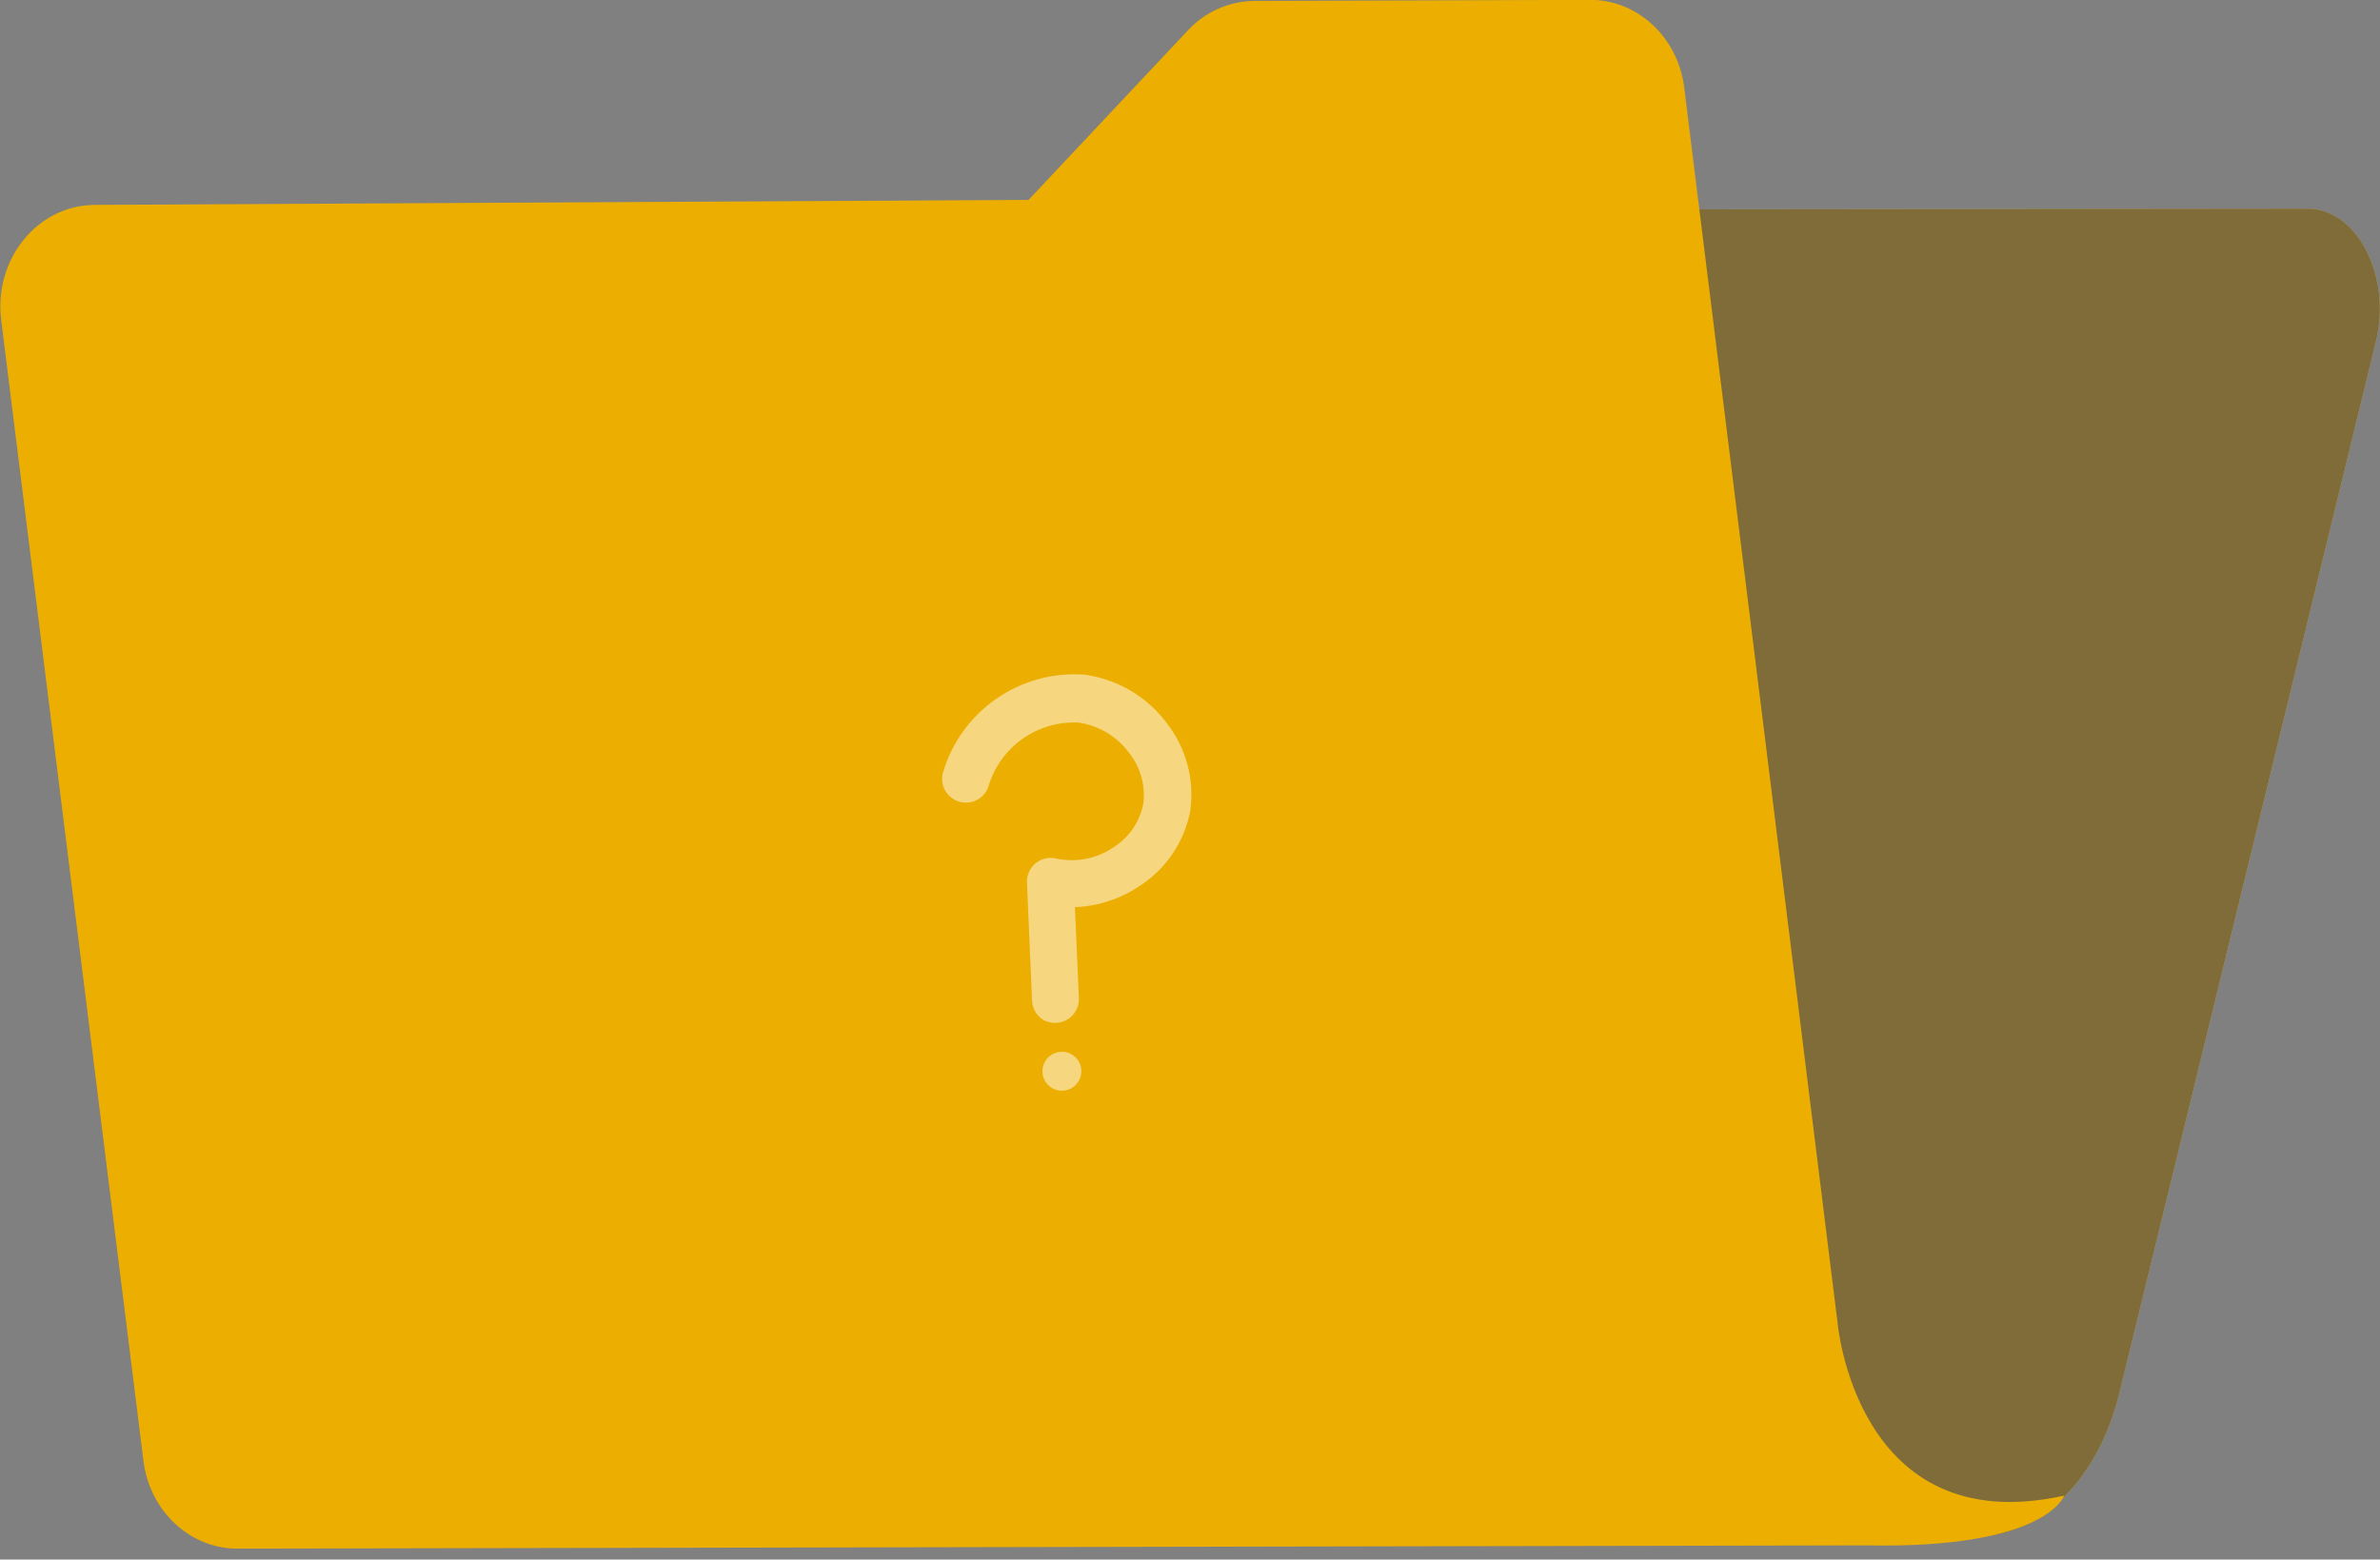 <svg width="148" height="97" viewBox="0 0 148 97" fill="none" xmlns="http://www.w3.org/2000/svg">
<rect x="0" y="0" width="148" height="97" fill="#808080" stroke="none"/>
<g clip-path="url(#clip0_1655_5090)">
<path d="M48.184 17.649L34.693 86.935L32.94 96.005L122.881 95.571C126.921 95.552 130.503 91.965 131.795 86.638L147.749 21.228C148.736 17.184 146.571 12.977 143.507 12.98L52.452 13.076C50.471 13.072 48.694 14.947 48.184 17.649Z" fill="#FFD970"/>
<g opacity="0.5">
<path d="M48.184 17.649L34.693 86.935L32.94 96.005L122.881 95.571C126.921 95.552 130.503 91.965 131.795 86.638L147.749 21.228C148.736 17.184 146.571 12.977 143.507 12.98L52.452 13.076C50.471 13.072 48.694 14.947 48.184 17.649Z" fill="black"/>
</g>
<path d="M114.264 82.232L104.737 5.473C104.355 2.329 101.844 -0.019 98.883 -0.008L77.998 0.057C77.222 0.066 76.456 0.233 75.746 0.547C75.036 0.862 74.398 1.317 73.871 1.887L63.962 12.432L5.881 12.744C2.333 12.763 -0.396 16.125 0.073 19.898L8.918 90.841C9.299 93.982 11.811 96.326 14.764 96.322L116.006 96.12C127.279 96.352 128.358 93.025 128.358 93.025C115.415 95.887 114.264 82.251 114.264 82.232Z" fill="#ECAE00"/>
<g opacity="0.5" clip-path="url(#clip1_1655_5090)">
<path d="M65.073 63.537C64.816 63.429 64.596 63.25 64.438 63.022C64.279 62.793 64.189 62.525 64.178 62.247L63.862 54.902C63.85 54.674 63.893 54.446 63.985 54.237C64.077 54.028 64.216 53.843 64.392 53.697C64.568 53.551 64.775 53.449 64.998 53.397C65.22 53.345 65.452 53.346 65.674 53.399C66.287 53.531 66.92 53.536 67.535 53.415C68.15 53.294 68.734 53.049 69.251 52.694C69.727 52.393 70.136 51.997 70.454 51.532C70.771 51.066 70.989 50.541 71.095 49.987C71.167 49.427 71.126 48.858 70.973 48.315C70.821 47.771 70.561 47.263 70.209 46.822C69.838 46.319 69.372 45.895 68.837 45.573C68.302 45.251 67.708 45.038 67.091 44.946C65.845 44.877 64.613 45.23 63.593 45.948C62.574 46.666 61.826 47.707 61.471 48.903C61.353 49.266 61.1 49.568 60.764 49.748C60.428 49.928 60.036 49.972 59.668 49.87C59.301 49.768 58.987 49.528 58.792 49.201C58.598 48.873 58.537 48.483 58.622 48.112C59.161 46.231 60.33 44.593 61.935 43.473C63.539 42.353 65.48 41.819 67.431 41.962C68.447 42.097 69.425 42.435 70.307 42.956C71.189 43.477 71.958 44.17 72.567 44.993C73.16 45.757 73.594 46.631 73.843 47.565C74.091 48.499 74.15 49.474 74.016 50.431C73.836 51.386 73.462 52.295 72.918 53.101C72.373 53.907 71.67 54.593 70.85 55.116C69.663 55.915 68.276 56.368 66.845 56.422L67.091 62.089C67.1 62.338 67.046 62.585 66.934 62.807C66.822 63.03 66.656 63.221 66.451 63.362C66.246 63.504 66.008 63.591 65.76 63.616C65.513 63.641 65.262 63.603 65.033 63.505L65.073 63.537Z" fill="white"/>
<path d="M67.241 66.545C67.258 66.784 67.203 67.022 67.084 67.23C66.965 67.438 66.787 67.606 66.573 67.713C66.358 67.82 66.117 67.861 65.879 67.83C65.642 67.8 65.418 67.699 65.238 67.542C65.057 67.385 64.927 67.177 64.865 66.946C64.802 66.715 64.809 66.47 64.885 66.243C64.962 66.016 65.104 65.817 65.293 65.67C65.483 65.524 65.712 65.437 65.951 65.421C66.11 65.409 66.269 65.429 66.42 65.479C66.571 65.529 66.711 65.609 66.831 65.713C66.951 65.818 67.049 65.945 67.119 66.088C67.19 66.231 67.231 66.386 67.241 66.545Z" fill="white"/>
</g>
</g>
<defs>
<clipPath id="clip0_1655_5090">
<rect width="148" height="96.318" fill="white"/>
</clipPath>
<clipPath id="clip1_1655_5090">
<rect width="15.528" height="25.88" fill="white" transform="translate(58.567 41.947)"/>
</clipPath>
</defs>
</svg>
